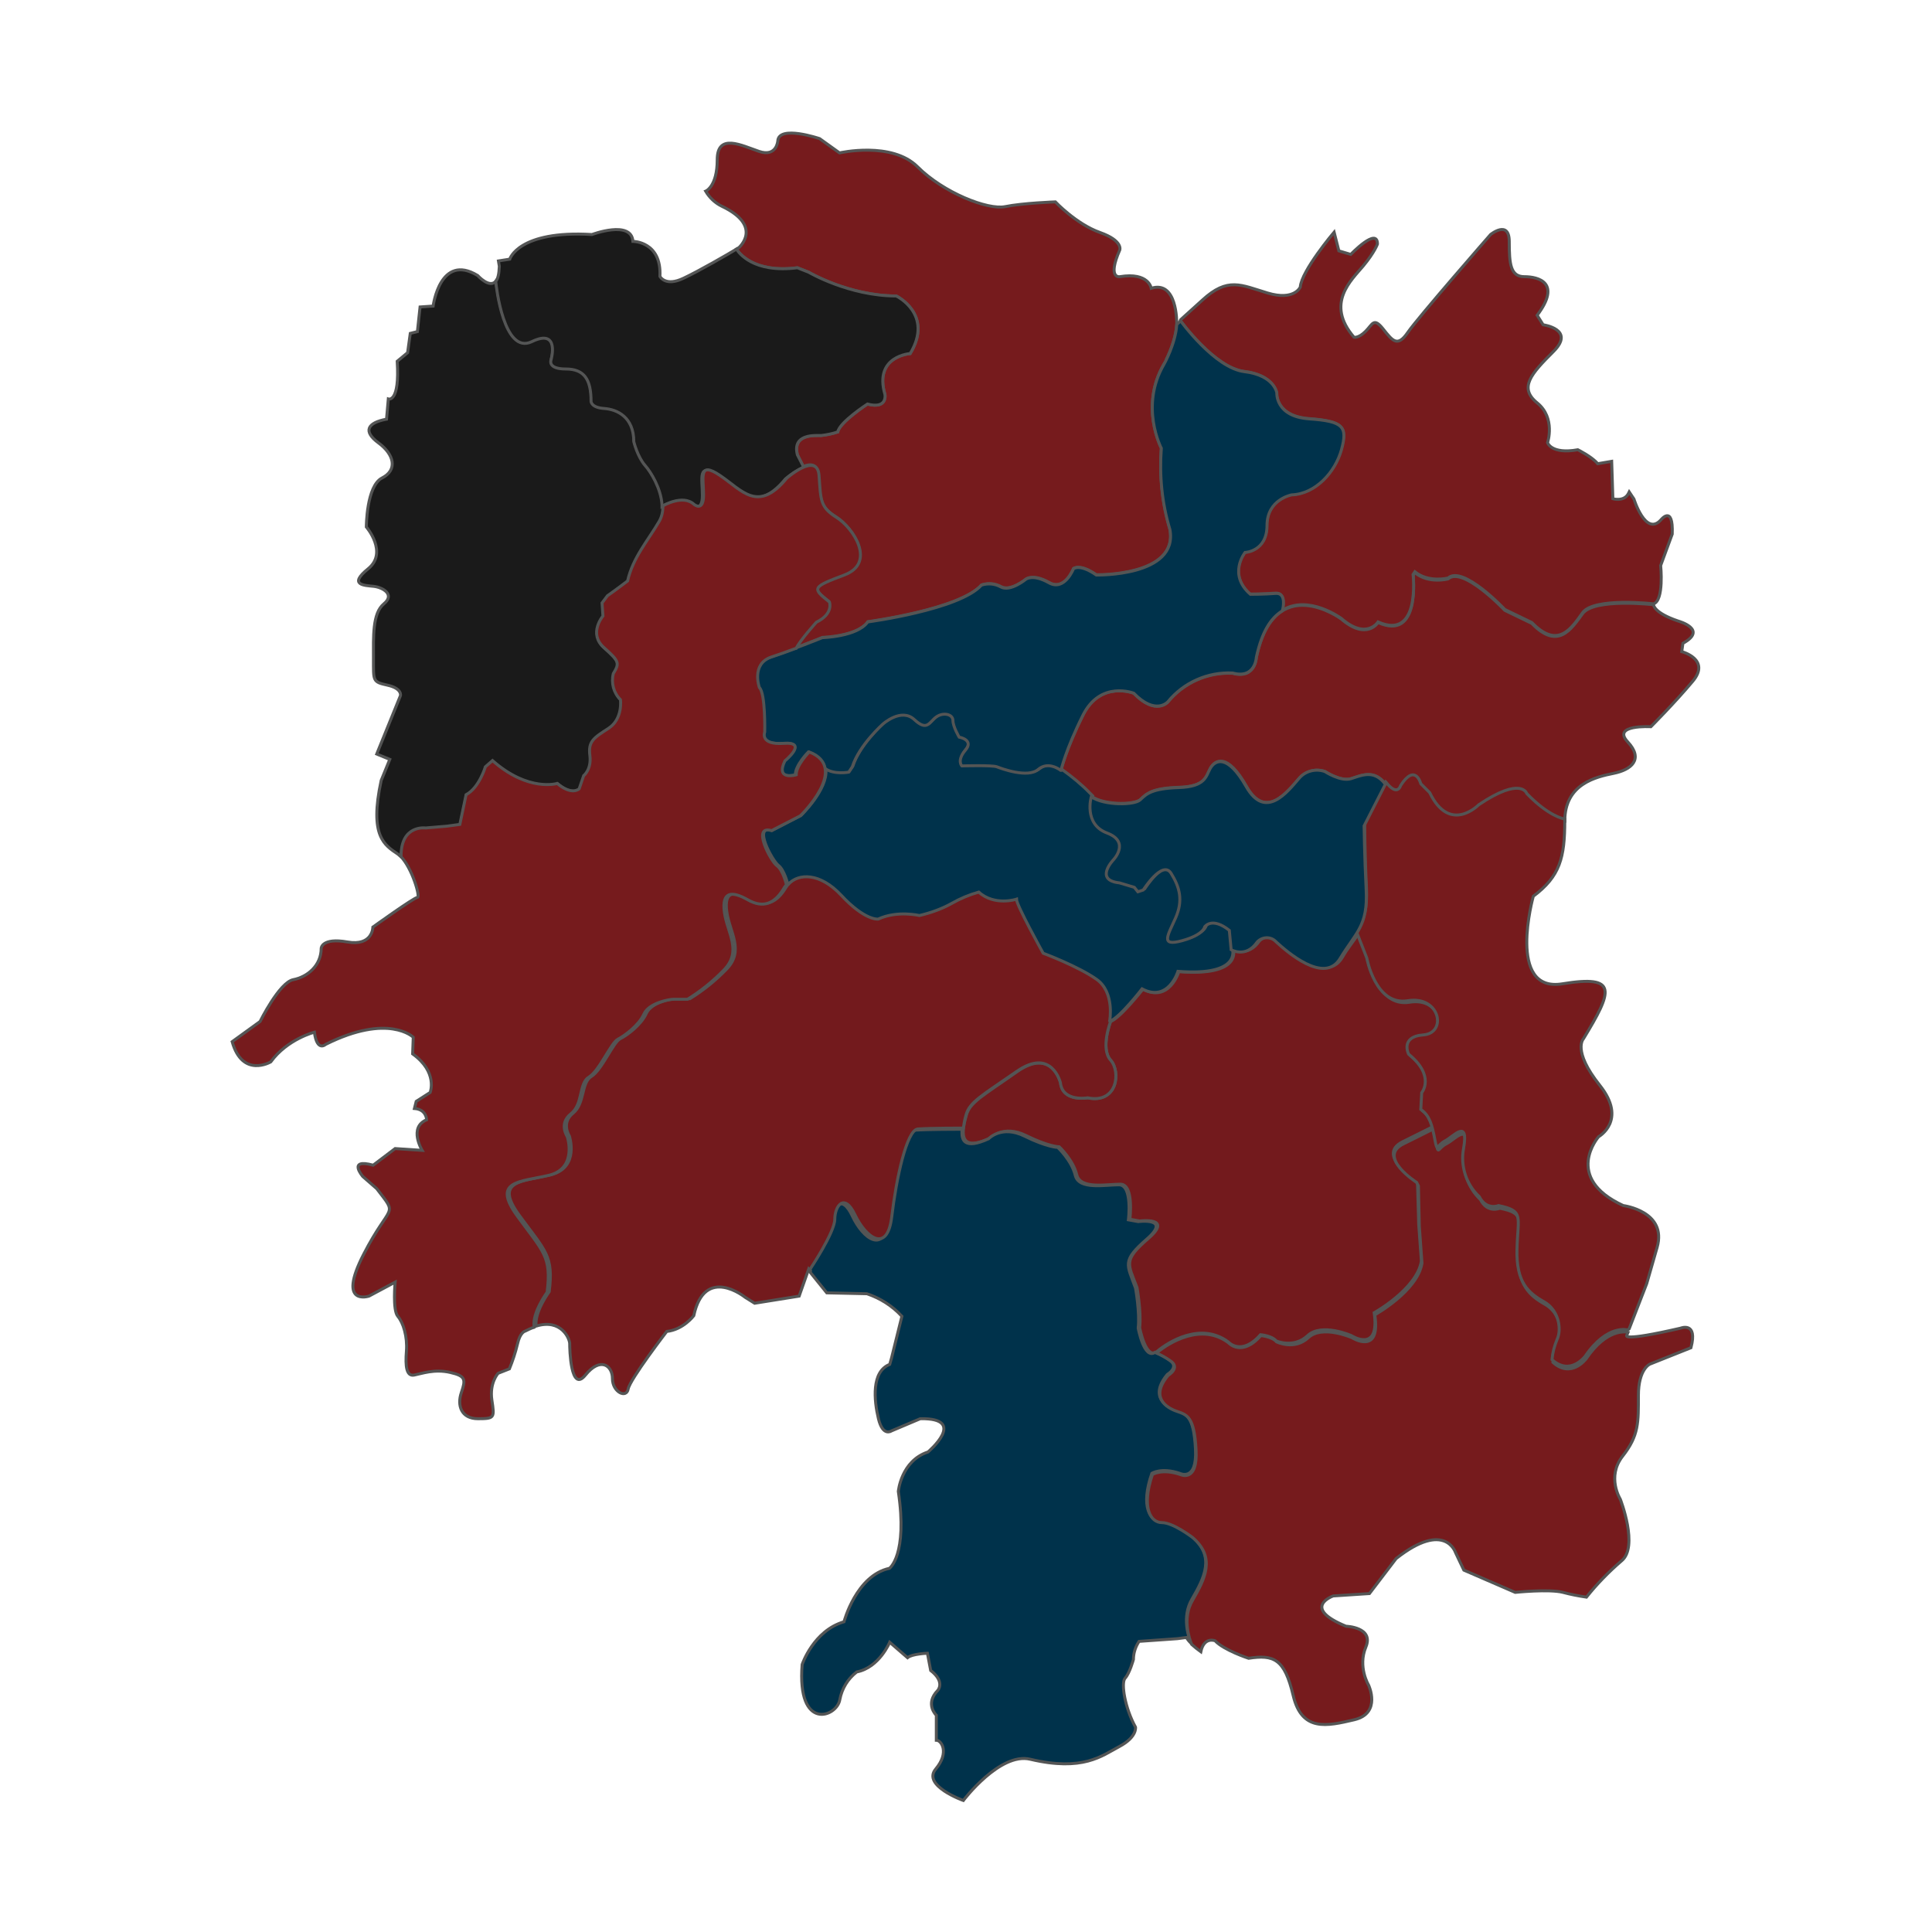 <?xml version="1.0" encoding="utf-8"?>
<!-- Generator: Adobe Illustrator 24.0.2, SVG Export Plug-In . SVG Version: 6.00 Build 0)  -->
<svg version="1.1" id="图层_1" xmlns="http://www.w3.org/2000/svg" xmlns:xlink="http://www.w3.org/1999/xlink" x="0px" y="0px"
	 viewBox="0 0 650.8 650.8" style="enable-background:new 0 0 650.8 650.8;" xml:space="preserve">
<style type="text/css">
	.st0{fill:#761B1D;stroke:#545555;}
	.st1{fill:none;stroke:#545555;}
	.st2{fill:#731A1D;stroke:#545555;}
	.st3{fill:#00324B;stroke:#545555;}
	.st4{fill:#1A1A1A;stroke:#545555;}
</style>
<title>湖南</title>
<path class="st0" d="M396.4,109.2L396.4,109.2c0-0.9,0.1-14.8-8.6-12.1c0,0-0.8-5.5-10.6-3.9c0,0-4.3,0.8,0-9c0,0,1.2-3.1-6.7-5.9
	S355.5,68,355.5,68s-11,0.4-16.9,1.6s-20.8-4.7-29.5-13.4s-26.3-4.7-26.3-4.7l-6.7-4.8c0,0-13.8-4.7-14.1,0.8c0,0-0.4,5.5-6.3,3.5
	s-14.1-6.3-14.1,2.8s-3.9,10.6-3.9,10.6c1.3,2.2,3.2,4,5.5,5.1c14,6.7,5.7,13.9,5.7,13.9l-0.8,0.5c0.7,1.2,5.7,8.2,20.5,6.3l3.8,1.5
	c0,0,13.5,8,29.5,8c0,0,12.7,6.2,4.7,19.4c0,0-12.4,0.9-8.5,13.8c0,0,0.9,5-5.9,3.2c0,0-9.4,6.2-10,9.4c-1.8,0.6-3.7,1-5.6,1.2
	c-2.1,0-9.7-0.6-8,6.5l1.9,3.8l0.2,0.1c2.4-1,4.7-0.8,5,2.9c0.6,8.3,0.3,10.6,5.9,14.1s13.6,15.3,2.6,19.4s-10.9,4.4-5,9.1
	c0,0,1.5,3.8-4.4,6.8c0,0-5,5.6-6.6,8.4l0.2,0.3c4.7-1.8,8.7-3.4,8.7-3.4s11.8-0.3,15.3-5.3c0,0,30.9-4.1,38.3-12.4
	c2.2-0.7,4.5-0.5,6.5,0.6c3.2,1.8,8.5-2.6,8.5-2.6s2.4-1.8,7.7,1.2s8.2-4.7,8.2-4.7s2.1-1.8,7.7,2.1c0,0,27.7,0.6,24.8-15.3
	c-2.6-8.9-3.6-18.2-2.9-27.4c0,0-7.4-14.1,0.9-28.3C392.1,122.6,396,115.7,396.4,109.2z"/>
<path class="st1" d="M272.5,427.5c0,0,8.3-12.4,8.3-16.8s3.2-9.1,6.8-1.5s10.9,13.3,12.4,0.6s5-29.2,8.8-29.5s15-0.3,15-0.3"/>
<path class="st1" d="M548.2,448.4c0,0-6.8-2.1-14.1,8.8c0,0-5,6.8-11.2,1.2c0.2-2.3,0.8-4.6,1.8-6.8c1.5-2.9,0.9-9.7-4.4-12.7
	s-9.4-6.5-9.1-17.7s2.4-13-6.2-14.7c0,0-4.1,1.8-6.5-3c-4.4-4.1-6.4-10.3-5.3-16.2c1.8-10.3-3.2-4.1-6.2-2.6s-2.6,4.1-3.5-0.6
	s-1.8-8-4.7-10l0.3-5.6c0,0,4.7-5.6-4.4-13c0,0-2.9-5.9,5-6.5s5.6-13.3-5.3-11.5s-13.9-14.4-13.9-14.4l-3.4-8.7"/>
<path class="st2" d="M482.8,379.4c-0.6-2.1-1.8-3.9-3.6-5.2l0.3-5.6c0,0,4.7-5.6-4.4-13c0,0-2.9-5.9,5-6.5s5.6-13.3-5.3-11.5
	S461,323.2,461,323.2l-3.4-8.7l0,0c-1.5,2.4-3.4,4.5-5.5,8.1c-5.3,8.8-18-2.4-21.5-5.6c-1.7-1.8-4.4-1.9-6.2-0.2
	c-0.1,0.1-0.2,0.2-0.2,0.2c-3.8,5.6-8.8,2.6-8.8,2.6s3.5,9.4-18.3,7.7c0,0-3.2,10.6-12.1,5.9c0,0-7.6,9.7-10.9,10.9
	c0,0-3.5,9.1,0,13s2.4,14.7-7.7,12.7c0,0-8.5,1.5-9.1-5c0,0-2.9-12.1-14.7-3.8s-15.9,10.3-17.1,14.7s-3.5,13,8,7.7
	c0,0,4.4-4.7,12.1-0.9s11.2,3.8,11.2,3.8s4.7,4.4,5.9,9.4s10,3.2,14.7,3.2s3.2,11.8,3.2,11.8l3.3,0.6c0,0,11.5-1.5,2.9,5.9
	s-6.8,8.5-3.8,16.5c0,0,1.5,8.3,0.9,13.5c0,0,2.1,11.2,5.9,8s14.7-10,23.9-3.2c0,0,4.4,5,10.9-2.4c0,0,3.8,0.3,5.3,2.1
	c0,0,5.9,2.6,10.6-1.8s14.7,0,14.7,0s9.7,6.2,7.7-7.7c0,0,14.4-8,15.9-17.4l-0.9-12.4l-0.4-13.6l-0.6-1.2c0,0-13.5-8.5-4.4-13
	s10.4-5.2,10.4-5.2L482.8,379.4z"/>
<path class="st3" d="M381.8,559c0-2.2,0.7-4.3,1.9-6.1l12.8-0.9l3.1-0.4c0.5,0.7,1,1.4,1.6,1.9c-0.8-2-3.2-8.8,0.3-14.8
	c4.1-7.1,8-14.4,0-21.2c0,0-6.5-5-10.3-5s-7.1-5-3.2-16.2c0,0,3.2-2.1,9.4,0c0,0,5.9,3,5.3-8.2s-3-11.8-6.5-13s-9.1-4.7-3-12.1
	c0,0,4.4-2.6,0.6-5c-1.4-0.9-2.9-1.8-4.5-2.5h-0.2c-3.7,2.7-5.7-8.1-5.7-8.1c0.6-5.3-0.9-13.5-0.9-13.5c-2.9-8-4.7-9.1,3.8-16.5
	s-2.9-5.9-2.9-5.9l-3.3-0.6c0,0,1.5-11.8-3.2-11.8s-13.5,1.8-14.7-3.2s-5.9-9.4-5.9-9.4s-3.5,0-11.2-3.8s-12.1,0.9-12.1,0.9
	c-8.1,3.7-9.3,0.6-8.9-3.1l-0.8-0.1c0,0-11.2,0-15,0.3s-7.4,16.8-8.8,29.5s-8.8,7.1-12.4-0.6s-6.8-3-6.8,1.5s-8.3,16.8-8.3,16.8v0.6
	l0.3-0.7l6.2,7.7l13.5,0.3c4.5,1.5,8.6,4.1,11.8,7.6l-3.5,14.1l-0.6,2.1c-6.2,2.4-5.3,12.1-3.8,18.3s4.4,4.1,4.4,4.1l9.7-4.1
	c16.2-0.3,2.6,11.2,2.6,11.2c-9.1,3-10,13.3-10,13.3c3.2,21.5-3,25.9-3,25.9c-11.2,2.4-15.3,18-15.3,18c-10.3,3-14.1,14.4-14.1,14.4
	c-1.8,22.7,11.8,17.7,12.7,11.8c0.7-3.7,2.7-7,5.7-9.3c7.6-1.5,11.1-10,11.1-10l6,5.2c1.5-1.3,6.7-1.5,6.7-1.5l1.1,5.8
	c5,3.9,2.4,6.7,2.4,6.7c-4.5,4.6-0.5,8.4-0.5,8.4v8.4c1.7,0,4.5,4.1-0.2,9.7s9.3,10.6,9.3,10.6s12.3-16.3,22.5-13.9
	c17.8,4.2,24.1-1.1,30.1-4.3s5.4-6.5,5.4-6.5c-3.5-6.3-5-14.9-3.5-16.5S381.8,559,381.8,559z"/>
<path class="st0" d="M566.1,447.4c-20.4,4.7-18.1,2.4-18.1,2.4l0.4-1c-0.7-0.2-7.1-1.4-14.1,8.9c0,0-5,6.8-11.2,1.2
	c0.2-2.3,0.8-4.6,1.8-6.8c1.5-3,0.9-9.7-4.4-12.7s-9.4-6.5-9.1-17.7s2.3-13-6.2-14.7c0,0-4.1,1.8-6.5-2.9
	c-4.4-4.2-6.4-10.3-5.3-16.2c1.8-10.3-3.2-4.1-6.2-2.6s-2.6,4.1-3.5-0.6c-0.3-1.4-0.6-2.9-1-4.3h-0.1c-1,0.5-3.5,1.8-9.8,4.9
	c-9.1,4.4,4.4,13,4.4,13l0.6,1.2l0.3,13.6l0.9,12.4c-1.5,9.4-15.9,17.4-15.9,17.4c2.1,13.9-7.7,7.7-7.7,7.7s-10-4.4-14.7,0
	S430,452,430,452c-1.5-1.8-5.3-2.1-5.3-2.1c-6.5,7.4-10.9,2.4-10.9,2.4c-9.1-6.8-20,0-23.9,3.2l-0.3,0.3c1.6,0.7,3.1,1.5,4.5,2.5
	c3.8,2.4-0.6,5-0.6,5c-6.2,7.4-0.6,10.9,2.9,12.1s5.9,1.8,6.5,13s-5.3,8.3-5.3,8.3c-6.2-2.1-9.4,0-9.4,0
	c-3.8,11.2-0.6,16.2,3.2,16.2s10.3,5,10.3,5c8,6.8,4.1,14.1,0,21.2c-3.5,6-1.1,12.8-0.3,14.8c1,0.9,2,1.7,3.1,2.5
	c1.1-5.2,4.8-3.7,4.8-3.7c3,3.2,11.3,5.9,11.3,5.9c8.5-1.3,12.1,0.2,15,12.5s11.3,10.4,20.6,8.2s4.8-11.7,4.8-11.7
	s-3.7-6.1-0.9-12.8s-6.7-7-6.7-7c-15.3-6.3-4.3-10.2-4.3-10.2l12.2-0.8l9-11.8c16.5-13,20-2,20-2l2.8,5.9l17.3,7.5
	c0,0,11.4-1.2,16.1,0c2.6,0.7,5.2,1.2,7.9,1.6c3.5-4.4,7.5-8.5,11.8-12.2c5.9-4.7-0.4-20.8-0.4-20.8s-4.7-7.5,0.8-14.5
	s5.3-11.4,5.3-20.4s3.9-10.6,3.9-10.6l13.8-5.5C572,445,566.1,447.4,566.1,447.4z"/>
<path class="st2" d="M366.4,369.8c10,2.1,11.2-8.8,7.7-12.7s0-13,0-13s1.8-9.9-4.4-14.3s-18-8.8-18-8.8s-9.1-16.2-9.1-18.3
	c0,0-7.4,2.4-12.7-2.4c-3.2,0.9-6.3,2.2-9.1,3.8c-3.4,1.9-7.1,3.2-10.9,4.1c0,0-7.4-1.8-13.9,1.2c0,0-4.4,0.6-12.4-8
	s-15.9-7.4-18.9-2.4s-6.7,6.8-12,3.9s-8.8-2.9-7.9,4.1s6.2,13.3-0.3,19.7c-3.6,3.7-7.7,7-12.1,9.7h-4.7c-1.5,0-8.3,1.2-10,5
	s-6.5,7.4-8.8,8.5s-6.2,10.6-9.7,12.7s-2.1,9.1-6.2,12.4s-1.2,7.7-1.2,7.7s3.5,10.6-6.2,13s-19.4,1.8-10.6,13.8s11.5,13.5,10,25.6
	c0,0-5,6.8-4.4,11.5v0.1c8.5-2.6,11.3,4.3,11.3,5.9c0,1.8,0.3,16.8,5.3,10.6s9.1-3.3,9.1,1.2s4.7,6.8,5.3,3.5s13-19.4,13-19.4
	c5.6-0.6,9.1-5.3,9.1-5.3C237.4,426,251,437,251,437l3.2,2l15-2.4l3.2-9.1l0.7,0.9l-0.2-0.9c0,0,8.3-12.4,8.3-16.8s3.2-9.1,6.8-1.5
	s10.9,13.3,12.4,0.6s5-29.2,8.8-29.5s15-0.3,15-0.3h0.3c0.2-1.5,0.5-3,0.9-4.4c1.2-4.4,5.3-6.5,17.1-14.7s14.7,3.8,14.7,3.8
	C357.9,371.3,366.4,369.8,366.4,369.8z"/>
<path class="st1" d="M367.9,268.4c0,0-2.6,9.1,5.3,12.1s2.1,9.1,2.1,9.1s-6.5,6.8,2.1,7.7l5,1.5l1.2,1.5l1.8-0.6
	c0,0,6.5-10.3,9.4-5.6s4.1,9.1,1.5,15s-5.3,9.7,2.1,7.7s7.7-4.7,7.7-4.7s2.4-3.5,8.2,1.2l0.6,6.5"/>
<path class="st4" d="M213.6,148.5c0-8.3-5.6-10.9-10-11.2s-4.4-2.4-4.4-2.4c0-7.4-2.4-10.9-8.5-10.9s-5-3-5-3s3.2-10.9-6.5-6.2
	c-9.4,4.6-12-18.7-12.1-20.2c-2.1,2.8-6.2-1.8-6.2-1.8c-12.7-7.7-15,10.3-15,10.3l-4.4,0.3l-0.9,8.3l-2.4,0.6l-0.9,6.5l-3.5,2.9
	c0.9,14.1-3,12.7-3,12.7l-0.6,6.8c-6.5,1.2-8,4.1-2.7,8s6.5,9.1,1.2,11.8s-5.3,16.5-5.3,16.5s7.4,8.6,0.6,14.1s-1.2,5.6,1.8,5.9
	c3,0.3,7.4,2.7,3.5,5.9s-3.5,11.2-3.5,18.6s-0.3,7.7,4.7,8.8s4.4,3.5,4.4,3.5l-8,19.7l4.4,1.8l-2.9,7.1c-4.1,18.9,1.2,21.8,5.6,24.8
	c0.4,0.3,0.7,0.6,1.1,0.9h0.1c0-10.6,8.3-9.4,8.3-9.4l7.1-0.6l4.4-0.6l2.1-10c4.4-2.4,6.5-9.4,6.5-9.4l2.4-2.1
	c12.2,10.6,21.9,7.6,21.9,7.6c5,4.1,7.4,1.8,7.4,1.8l1.5-4.4c0,0,2.6-2.1,2.1-6.8s1.2-5.9,6.2-9.1s4.1-9.7,4.1-9.7
	c-2.2-2.4-3.1-5.7-2.4-8.8c2.1-3.5,2.1-4.1-3.2-8.8s-0.3-10.6-0.3-10.6l-0.3-4.4l1.8-2.4c2.9-2.1,6.8-5,6.8-5
	c1.8-8,6.8-13.6,10.6-20s-1.8-16.2-4.4-19.1S213.6,148.5,213.6,148.5z"/>
<path class="st0" d="M566.5,219.5l0.4-2.8c8.6-4.7-1.6-7.5-1.6-7.5c-8.3-2.8-8.3-5.5-8.3-5.5s-20-2.3-23.9,3s-8.3,12.4-17.1,3.3
	l-9.1-4.4c0,0-14.1-15-19.1-10.6c0,0-6.5,1.8-11.2-2.1l-0.6,0.9c0,0,2.6,22.4-11.8,15.9c0,0-3.8,6.2-12.4-1.2c0,0-22.4-16.5-28.6,13
	c0,0-0.3,7.4-8,5.3c-8.4-0.4-16.5,3.2-21.8,9.7c0,0-4.1,4.7-11.5-3c0,0-11.2-4.4-17.1,7.4s-7.4,18.6-7.4,18.6c3.4,2.4,6.5,5,9.4,8
	c3.5,3.8,15.3,3.8,17.4,1.8s3.8-3.8,13-4.1s9.1-3.8,10.6-6.5s5.6-5.3,12.1,6.2c6.5,11.5,13.8,1.8,17.7-2.6c2.2-2.6,5.7-3.5,8.8-2.4
	c0,0,5.3,3.5,8.8,2.4s7.7-3.2,11.5,1.8s5,1.2,5,1.2c5-7.7,6.8-0.6,6.8-0.6l3,3c6.8,14.1,16.5,4.1,16.5,4.1
	c14.4-9.7,16.2-3.8,16.2-3.8c7.7,8,12.9,8.6,12.9,8.6c0-12.6,10.6-14.9,16.5-16.1s10.2-4.7,4.7-10.6s7.8-5.1,7.8-5.1
	s7.9-7.9,14.1-15.3S566.5,219.5,566.5,219.5z"/>
<path class="st0" d="M548.3,448l0.5-0.4l5.9-15.2l3.5-12.2c3.5-12.2-11.4-14.1-11.4-14.1c-20.4-9.4-8.3-23.2-8.3-23.2
	s9.8-5.5,0.4-17.3s-5.5-15.7-5.5-15.7c9.8-16.1,11.8-21.6-7.1-18.5s-9.8-29.5-9.8-29.5c9-6.7,10.6-13,10.6-25.5c0-0.2,0-0.3,0-0.5
	c-0.6-0.1-5.6-1.1-12.8-8.6c0,0-1.8-5.9-16.2,3.8c0,0-9.7,10-16.5-4.1l-3-3c0,0-1.8-7.1-6.8,0.6c0,0-1,3.9-4.9-1.1l-0.1-0.1
	l-7.1,13.9c0,0,0,9.7,0.6,21.8c0.3,6.8-0.8,10.4-2.8,13.8l-0.5,1.1l3.4,8.7c0,0,2.9,16.2,13.8,14.4s13.3,10.9,5.3,11.5s-5,6.5-5,6.5
	c9.1,7.4,4.4,13,4.4,13l-0.3,5.6c3,2.1,3.8,5.3,4.7,10s0.6,2.1,3.5,0.6s8-7.7,6.2,2.6c-1.1,5.9,0.9,12.1,5.3,16.2
	c2.4,4.7,6.5,3,6.5,3c8.6,1.8,6.5,3.5,6.2,14.7s3.8,14.7,9.1,17.7s5.9,9.7,4.4,12.7c-0.9,2.2-1.5,4.4-1.7,6.8
	c6.2,5.6,11.2-1.2,11.2-1.2C541.5,445.9,548.3,448,548.3,448z"/>
<path class="st0" d="M559.4,190.5l3.9-10.6c0.4-10.2-3.9-4.7-3.9-4.7c-5.1,5.5-9-7.1-9-7.1l-1.6-2.4c-0.1,0.2-0.2,0.4-0.3,0.6
	c-1.5,2.8-5.2,1.7-5.2,1.7l-0.4-12.6l-4.7,0.8c-2-2.4-6.7-4.7-6.7-4.7c-9,1.6-10.2-2.4-10.2-2.4s2.8-8.3-3.5-13.4s-2-9.8,5.5-17.3
	s-3.5-9-3.5-9l-2-3.2c8.3-11,0.4-13-4.3-13s-5.1-4.3-5.1-11.8s-6.3-2.4-6.3-2.4s-24.4,27.9-27.9,33s-5.1,2.8-8.3-1.2
	s-3.5-1.6-5.9,0.8s-3.9,2-3.9,2c-9.8-11.4-0.8-19.3,3.1-24s4.8-7.4,4.8-7.4c0-5.9-9,3.5-9,3.5l-4-1.2l-1.6-6.3c0,0-11,13-11.4,18.5
	c0,0-2,4.7-11,2s-13.4-5.5-22,2.4l-7.3,6.6l-0.1,0.3c0,0,11.5,15.9,21.5,17.1s10.9,7.1,10.9,7.1s-0.6,7.9,10.9,8.8s13,2.6,10.9,10.3
	s-8.8,15-16.8,15.3c0,0-8.3,1.5-8.3,10.3s-7.4,9.1-7.4,9.1s-5.9,7.4,1.8,14.1c0,0,4.7,0,8.5-0.3s2.4,5.3,2.4,5.3l0.1,0.4
	c8.7-5.3,19.7,2.8,19.7,2.8c8.5,7.4,12.4,1.2,12.4,1.2c14.4,6.4,11.8-16,11.8-16l0.6-0.9c4.7,3.8,11.2,2.1,11.2,2.1
	c5-4.4,19.1,10.6,19.1,10.6l9.1,4.4c8.8,9.1,13.3,2,17.1-3.3s23.9-3,23.9-3C560.6,202.3,559.4,190.5,559.4,190.5z"/>
<path class="st3" d="M278.1,258.6c2.9,2.1,8,1.2,8,1.2l1.2-1.8c2.4-7.4,10.3-14.4,10.3-14.4s6.2-5.6,10.6-1.5s5,0.9,7.4-0.9
	s5.6-0.9,5.6,1.2s2.1,5.6,2.1,5.6s5,0.9,2.1,4.4s-1.2,5.3-1.2,5.3s10.6-0.3,12.1,0.3s10.3,3.8,13.9,0.9s7.7,0.4,7.7,0.4
	c3.3,2.4,6.5,5,9.3,7.9c0.3,0.3,0.9,0.9,0.9,0.9s-2.6,9.1,5.3,12.1s2.1,9.1,2.1,9.1s-6.5,6.8,2.1,7.7l5,1.5l1.2,1.5l1.8-0.6
	c0,0,6.5-10.3,9.4-5.6s4.1,9.1,1.5,15s-5.3,9.7,2.1,7.7s7.7-4.7,7.7-4.7s2.4-3.5,8.2,1.2l0.6,6.5c0,0,3.5,9.4-18.3,7.7
	c0,0-3.2,10.6-12.1,5.9c0,0-7.5,9.7-10.8,10.9l-0.1-0.1c0,0,1.8-9.6-4.4-14s-18-8.8-18-8.8s-9-16.2-9-18.2c0,0-7.4,2.4-12.7-2.4
	c-3.2,0.9-6.3,2.2-9.1,3.8c-3.4,1.9-7.1,3.2-10.9,4.1c0,0-7.4-1.8-13.9,1.2c0,0-4.4,0.6-12.4-8c-7.2-7.7-14.4-7.5-17.9-3.7h-0.1
	c0,0-1.2-4.9-3.2-6.4s-8.8-13.9-2.1-11.8l9.7-5c0,0,9.1-8.8,8.4-15.5L278.1,258.6z"/>
<path class="st3" d="M466.6,264.1c-3.8-5-8-2.9-11.5-1.8s-8.8-2.4-8.8-2.4c-3.1-1.1-6.7-0.2-8.8,2.4c-3.8,4.4-11.2,14.1-17.7,2.7
	s-10.6-8.8-12.1-6.2s-1.5,6.2-10.6,6.5s-10.9,2.1-13,4.1c-1.9,1.9-12.2,2-16.5-1c0,0-2.7,9.2,5.3,12.2s2.1,9.1,2.1,9.1
	s-6.5,6.8,2.1,7.7l5,1.5l1.2,1.5l1.8-0.6c0,0,6.5-10.3,9.4-5.6s4.1,9.1,1.5,15s-5.3,9.7,2.1,7.7s7.7-4.7,7.7-4.7s2.4-3.5,8.3,1.2
	l0.6,6.4v0.1c0,0,5,3,8.8-2.6c1.7-1.8,4.5-1.9,6.2-0.2c0.1,0.1,0.2,0.2,0.2,0.2c3.5,3.2,16.2,14.4,21.5,5.6s9.4-10.9,8.8-23
	s-0.7-21.7-0.7-21.7l7.1-13.9L466.6,264.1z"/>
<path class="st3" d="M397.7,108.1c0,0,11.5,15.9,21.5,17.1s10.9,7.1,10.9,7.1s-0.6,8,10.9,8.8s13,2.6,10.9,10.3s-8.8,15-16.8,15.3
	c0,0-8.3,1.5-8.3,10.3s-7.4,9.1-7.4,9.1s-5.9,7.4,1.8,14.1c0,0,4.7,0,8.5-0.3s2.4,5.3,2.4,5.3l-0.2,0.6c-3.7,2.3-6.8,6.8-8.7,15.6
	c0,0-0.3,7.4-8,5.3c-8.4-0.4-16.5,3.2-21.8,9.7c0,0-4.1,4.7-11.5-2.9c0,0-11.2-4.4-17.1,7.4s-7.4,18.6-7.4,18.6h-0.1
	c0,0-4.1-3.3-7.6-0.3s-12.4-0.3-13.9-0.9S324,258,324,258s-1.8-1.8,1.2-5.3s-2.1-4.4-2.1-4.4s-2.1-3.5-2.1-5.6s-3.2-2.9-5.6-1.2
	s-3,5-7.4,0.9s-10.6,1.5-10.6,1.5s-8,7.1-10.3,14.4l-1.2,1.8c0,0-4.8,0.9-7.8-1.1l-0.4,0.1c-0.3-2.4-1.8-4.4-5.4-5.8
	c0,0-4.4,4.4-4.4,7.7c0,0-7.1,2.1-3.8-4.7c0,0,8-6.5-0.3-5.9s-6.5-3.8-6.5-3.8s0.3-13-1.8-15c0,0-2.9-8,4.1-10.3s17.4-6.5,17.4-6.5
	s11.8-0.3,15.3-5.3c0,0,30.9-4.1,38.3-12.4c2.2-0.7,4.5-0.5,6.5,0.6c3.2,1.8,8.5-2.6,8.5-2.6s2.4-1.8,7.7,1.2s8.3-4.7,8.3-4.7
	s2.1-1.8,7.7,2.1c0,0,27.7,0.6,24.8-15.3c-2.7-8.9-3.6-18.2-2.9-27.4c0,0-7.4-14.1,0.9-28.3c0,0,3.9-6.9,4.3-13.4L397.7,108.1z"/>
<path class="st4" d="M270.5,156.9l-1.9-3.7c-1.8-7.1,5.9-6.5,8-6.5c1.9-0.2,3.8-0.6,5.6-1.2c0.6-3.3,10-9.4,10-9.4
	c6.8,1.8,5.9-3.2,5.9-3.2c-3.8-13,8.5-13.8,8.5-13.8c8-13.3-4.7-19.4-4.7-19.4c-15.9,0-29.5-8-29.5-8l-3.8-1.5
	c-14.9,1.9-19.8-5.1-20.5-6.3c-2.8,1.7-12.5,7.3-17.8,9.8c-6.2,3-8-0.6-8-0.6c0.6-11.8-9.1-11.8-9.1-11.8
	c-0.5-7.3-13.8-2.3-13.8-2.3c-24.8-1.5-27.7,8.3-27.7,8.3l-3.8,0.6l0.3,1.8c-0.1,2.7-0.5,4.2-1.2,5.1c0.1,1.5,2.7,24.8,12.1,20.3
	c9.7-4.7,6.5,6.2,6.5,6.2s-1.2,3,5,3s8.5,3.5,8.5,10.9c0,0,0,2.1,4.4,2.4s10,2.9,10,11.2c0,0,1.2,5,3.8,8c1.9,2.1,5.4,7.8,5.7,13.3
	v0.5c1-0.6,7-3.7,10.4-0.5c0,0,3.2,2.6,3.2-3.2s-1.8-11.5,5.6-6.5s12.7,12.7,22.4,0.9c1.8-1.5,3.7-2.8,5.8-3.7L270.5,156.9z"/>
<path class="st0" d="M259.9,279.8l9.7-5c0,0,16.8-16.2,3-21.5c0,0-4.4,4.4-4.4,7.7c0,0-7.1,2.1-3.8-4.7c0,0,8-6.5-0.3-5.9
	s-6.5-3.8-6.5-3.8s0.3-13-1.8-15c0,0-2.9-8,4.1-10.3c2.4-0.8,5.3-1.8,7.9-2.8l0.4-0.1c1.2-2.6,6.8-8.8,6.8-8.8
	c5.9-2.9,4.4-6.8,4.4-6.8c-5.9-4.7-5.9-5,5-9.1s3-15.9-2.6-19.4s-5.3-5.9-5.9-14.1s-10.9,0.9-10.9,0.9c-9.7,11.8-15,4.1-22.4-0.9
	s-5.6,0.6-5.6,6.5s-3.2,3.2-3.2,3.2c-3.8-3.5-10.5,0.5-10.5,0.5v0.2c0,1.8-0.4,3.6-1.3,5.1c-3.8,6.5-8.8,12.1-10.6,20
	c0,0-3.8,2.9-6.8,5l-1.8,2.4l0.3,4.4c0,0-5,5.9,0.3,10.6s5.3,5.3,3.2,8.8c-0.8,3.2,0.1,6.5,2.4,8.8c0,0,0.9,6.5-4.1,9.7
	s-6.8,4.4-6.2,9.1c0.6,4.7-2.1,6.8-2.1,6.8l-1.5,4.4c0,0-2.4,2.4-7.4-1.8c0,0-9.7,3-21.8-7.7l-2.4,2.1c0,0-2.1,7.1-6.5,9.4l-2.1,10
	l-4.4,0.6l-7.1,0.6c0,0-8.3-1.2-8.3,9.4l-0.2,0.1c3.9,3.9,6.8,13.9,5.7,13.9s-15,10-15,10s0,6.5-8.6,5s-8.8,2.1-8.8,2.1
	c0,5.9-4.7,9.7-9.4,10.6s-11.2,14.1-11.2,14.1l-9.4,6.8c3.5,12.4,13,6.8,13,6.8c5.6-7.7,14.7-10,14.7-10c0.9,6.8,3.8,4.1,3.8,4.1
	c21.2-10.6,29.5-2.4,29.5-2.4L139,355c8.6,6.2,5.9,13,5.9,13l-4.7,3l-0.6,2.4c4.1,0.3,4.1,3.8,4.1,3.8c-6.2,2.6-1.5,10.3-1.5,10.3
	l-9.1-0.6l-7.4,5.6c-8.8-2.4-3.5,3.8-3.5,3.8l4.7,4.1c7.4,9.7,4.7,4.4-4.4,22.1s1.8,14.1,1.8,14.1l8.8-4.7c0,0-0.9,9.4,0.9,11.5
	s3.3,6.8,2.9,11.8s0,8.5,2.6,8s6.8-2.1,12.1-0.9s5.3,2.4,3.8,6.8s0,8.8,5.6,8.8s5.6-0.3,4.7-6.2s2.1-9.1,2.1-9.1l3.8-1.5
	c1.1-2.7,2-5.4,2.7-8.3c0.9-4.1,2.6-4.4,2.6-4.4c1-0.5,2-1,3-1.3v-0.3c-0.6-4.7,4.4-11.5,4.4-11.5c1.5-12.1-1.2-13.5-10-25.6
	s0.9-11.5,10.6-13.8s6.2-13,6.2-13s-3-4.4,1.2-7.7s2.6-10.3,6.1-12.4s7.4-11.5,9.7-12.7s7.1-4.7,8.8-8.5s8.6-5,10-5h4.7
	c4.4-2.7,8.5-6,12.1-9.7c6.5-6.5,1.2-12.7,0.3-19.7s2.6-7.1,7.9-4.1c5.3,3,9.1,1.2,12.1-3.8c0.2-0.4,0.5-0.8,0.8-1.1l0.1-0.2
	c0,0-1.1-4.9-3.2-6.4S253.1,277.8,259.9,279.8z"/>
</svg>

